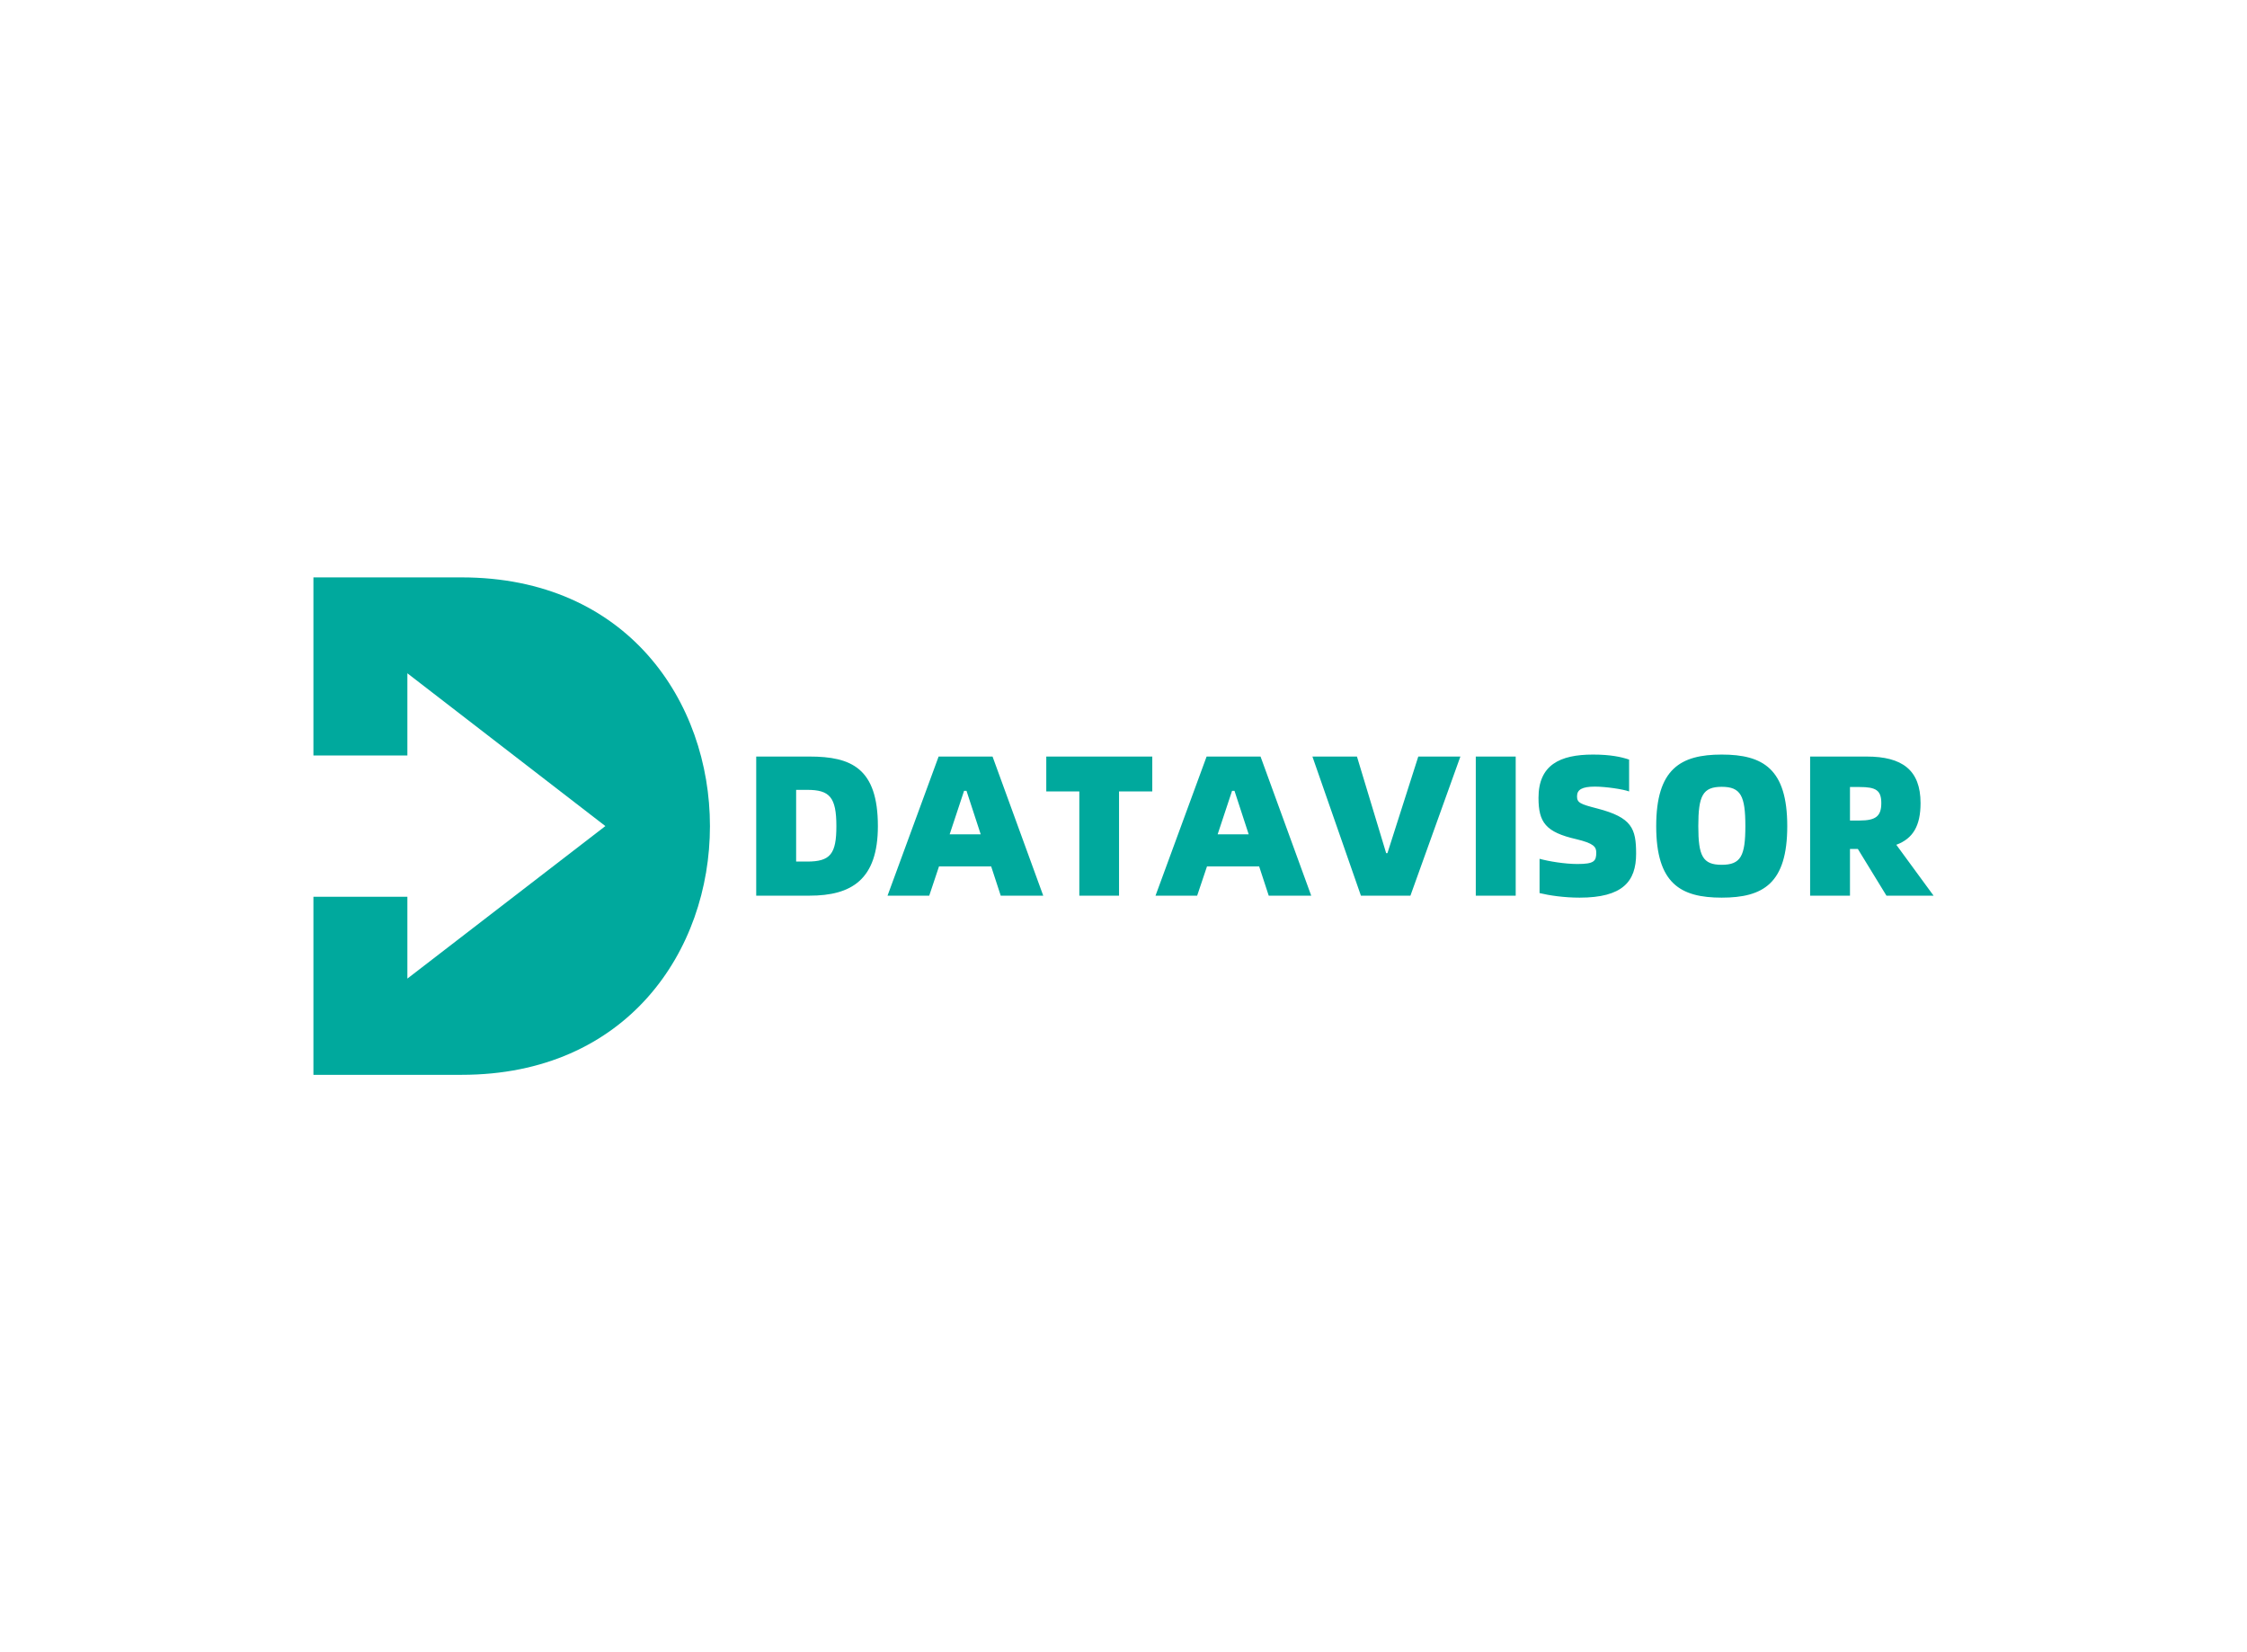 <svg data-v-0dd9719b="" version="1.0" xmlns="http://www.w3.org/2000/svg" xmlns:xlink="http://www.w3.org/1999/xlink" width="100%" height="100%" viewBox="0 0 340 250" preserveAspectRatio="xMidYMid meet" color-interpolation-filters="sRGB" style="margin: auto;"> <rect data-v-0dd9719b="" x="0" y="0" width="100%" height="100%" fill="#fff" fill-opacity="1" class="background"></rect> <rect data-v-0dd9719b="" x="0" y="0" width="100%" height="100%" fill="url(#watermark)" fill-opacity="1" class="watermarklayer"></rect> <g data-v-0dd9719b="" fill="#00a99d" class="icon-text-wrapper icon-svg-group iconsvg" transform="translate(47.425,87.366)"><g class="iconsvg-imagesvg" transform="translate(0,0)"><g><rect fill="#00a99d" fill-opacity="0" stroke-width="2" x="0" y="0" width="60" height="75.268" class="image-rect"></rect> <svg x="0" y="0" width="60" height="75.268" filtersec="colorsb3187708913" class="image-svg-svg primary" style="overflow: visible;"><svg xmlns="http://www.w3.org/2000/svg" viewBox="0 0 59.3 74.39"><title>d10</title><g data-name="图层 2"><path d="M22.16 0H0v26.63h14.05V14.34l29.61 22.85L14.05 60V47.76H0v26.63h22.16c49.52 0 49.52-74.39 0-74.39z" fill="#00a99d" data-name="Layer 1"></path></g></svg></svg> <!----></g></g> <g transform="translate(67,26.809)"><g data-gra="path-name" fill-rule="" class="tp-name iconsvg-namesvg"><g transform="scale(1)"><g><path d="M2-21.05L2 0 10.07 0C16.38 0 20.41-2.4 20.41-10.52 20.41-19.29 16.38-21.05 10.07-21.05ZM8.04-5.16L8.04-16.01 9.71-16.01C13.1-16.01 14.13-14.92 14.13-10.52 14.13-6.31 13.22-5.16 9.71-5.16ZM39 0L45.43 0 37.76-21.05 29.6-21.05 21.87 0 28.18 0 29.66-4.43 37.55-4.43ZM31.27-9.28L33.45-15.86 33.82-15.86 35.97-9.28ZM61.93-21.05L45.89-21.05 45.89-15.77 50.89-15.77 50.89 0 56.9 0 56.9-15.77 61.93-15.77ZM79.55 0L85.98 0 78.31-21.05 70.15-21.05 62.42 0 68.72 0 70.21-4.43 78.1-4.43ZM71.82-9.28L74-15.86 74.37-15.86 76.52-9.28ZM93.5 0L100.99 0 108.55-21.05 102.18-21.05 97.51-6.43 97.32-6.43 92.9-21.05 86.16-21.05ZM110.88 0L116.92 0 116.92-21.05 110.88-21.05ZM126.59 0.3C133.11 0.3 135.14-2.15 135.14-6.34 135.14-10.16 134.51-11.83 129.26-13.19 126.65-13.86 126.2-14.07 126.2-15.04 126.2-16.04 126.96-16.5 128.9-16.5 130.56-16.5 133.2-16.1 134.08-15.77L134.08-20.59C132.9-20.99 131.26-21.35 128.62-21.35 123.59-21.35 120.37-19.77 120.37-14.8 120.37-11.07 121.47-9.61 126.08-8.55 128.71-7.92 129.11-7.4 129.11-6.52 129.11-5.22 128.78-4.79 126.26-4.79 124.38-4.79 121.92-5.19 120.53-5.58L120.53-0.39C122.01-0.03 124.26 0.3 126.59 0.3ZM148.09 0.3C154.37 0.3 158.01-1.85 158.01-10.52 158.01-19.17 154.37-21.35 148.09-21.35 141.85-21.35 138.18-19.17 138.18-10.52 138.18-1.85 141.85 0.3 148.09 0.3ZM148.09-4.67C145.21-4.67 144.55-6.01 144.55-10.52 144.55-15.1 145.21-16.47 148.09-16.47 150.98-16.47 151.67-15.1 151.67-10.52 151.67-6.01 150.98-4.67 148.09-4.67ZM180.15 0L174.51-7.7C177.06-8.64 178.18-10.61 178.18-14.01 178.18-19.02 175.39-21.05 170.02-21.05L161.47-21.05 161.47 0 167.5 0 167.5-7.07 168.69-7.07 173.02 0ZM167.5-16.44L168.96-16.44C171.42-16.44 172.24-15.95 172.24-14.01 172.24-12.04 171.42-11.37 168.96-11.37L167.5-11.37Z" transform="translate(-2, 21.35)"></path></g> <!----> <!----> <!----> <!----> <!----> <!----> <!----></g></g> <!----></g></g><defs v-gra="od"></defs></svg>
